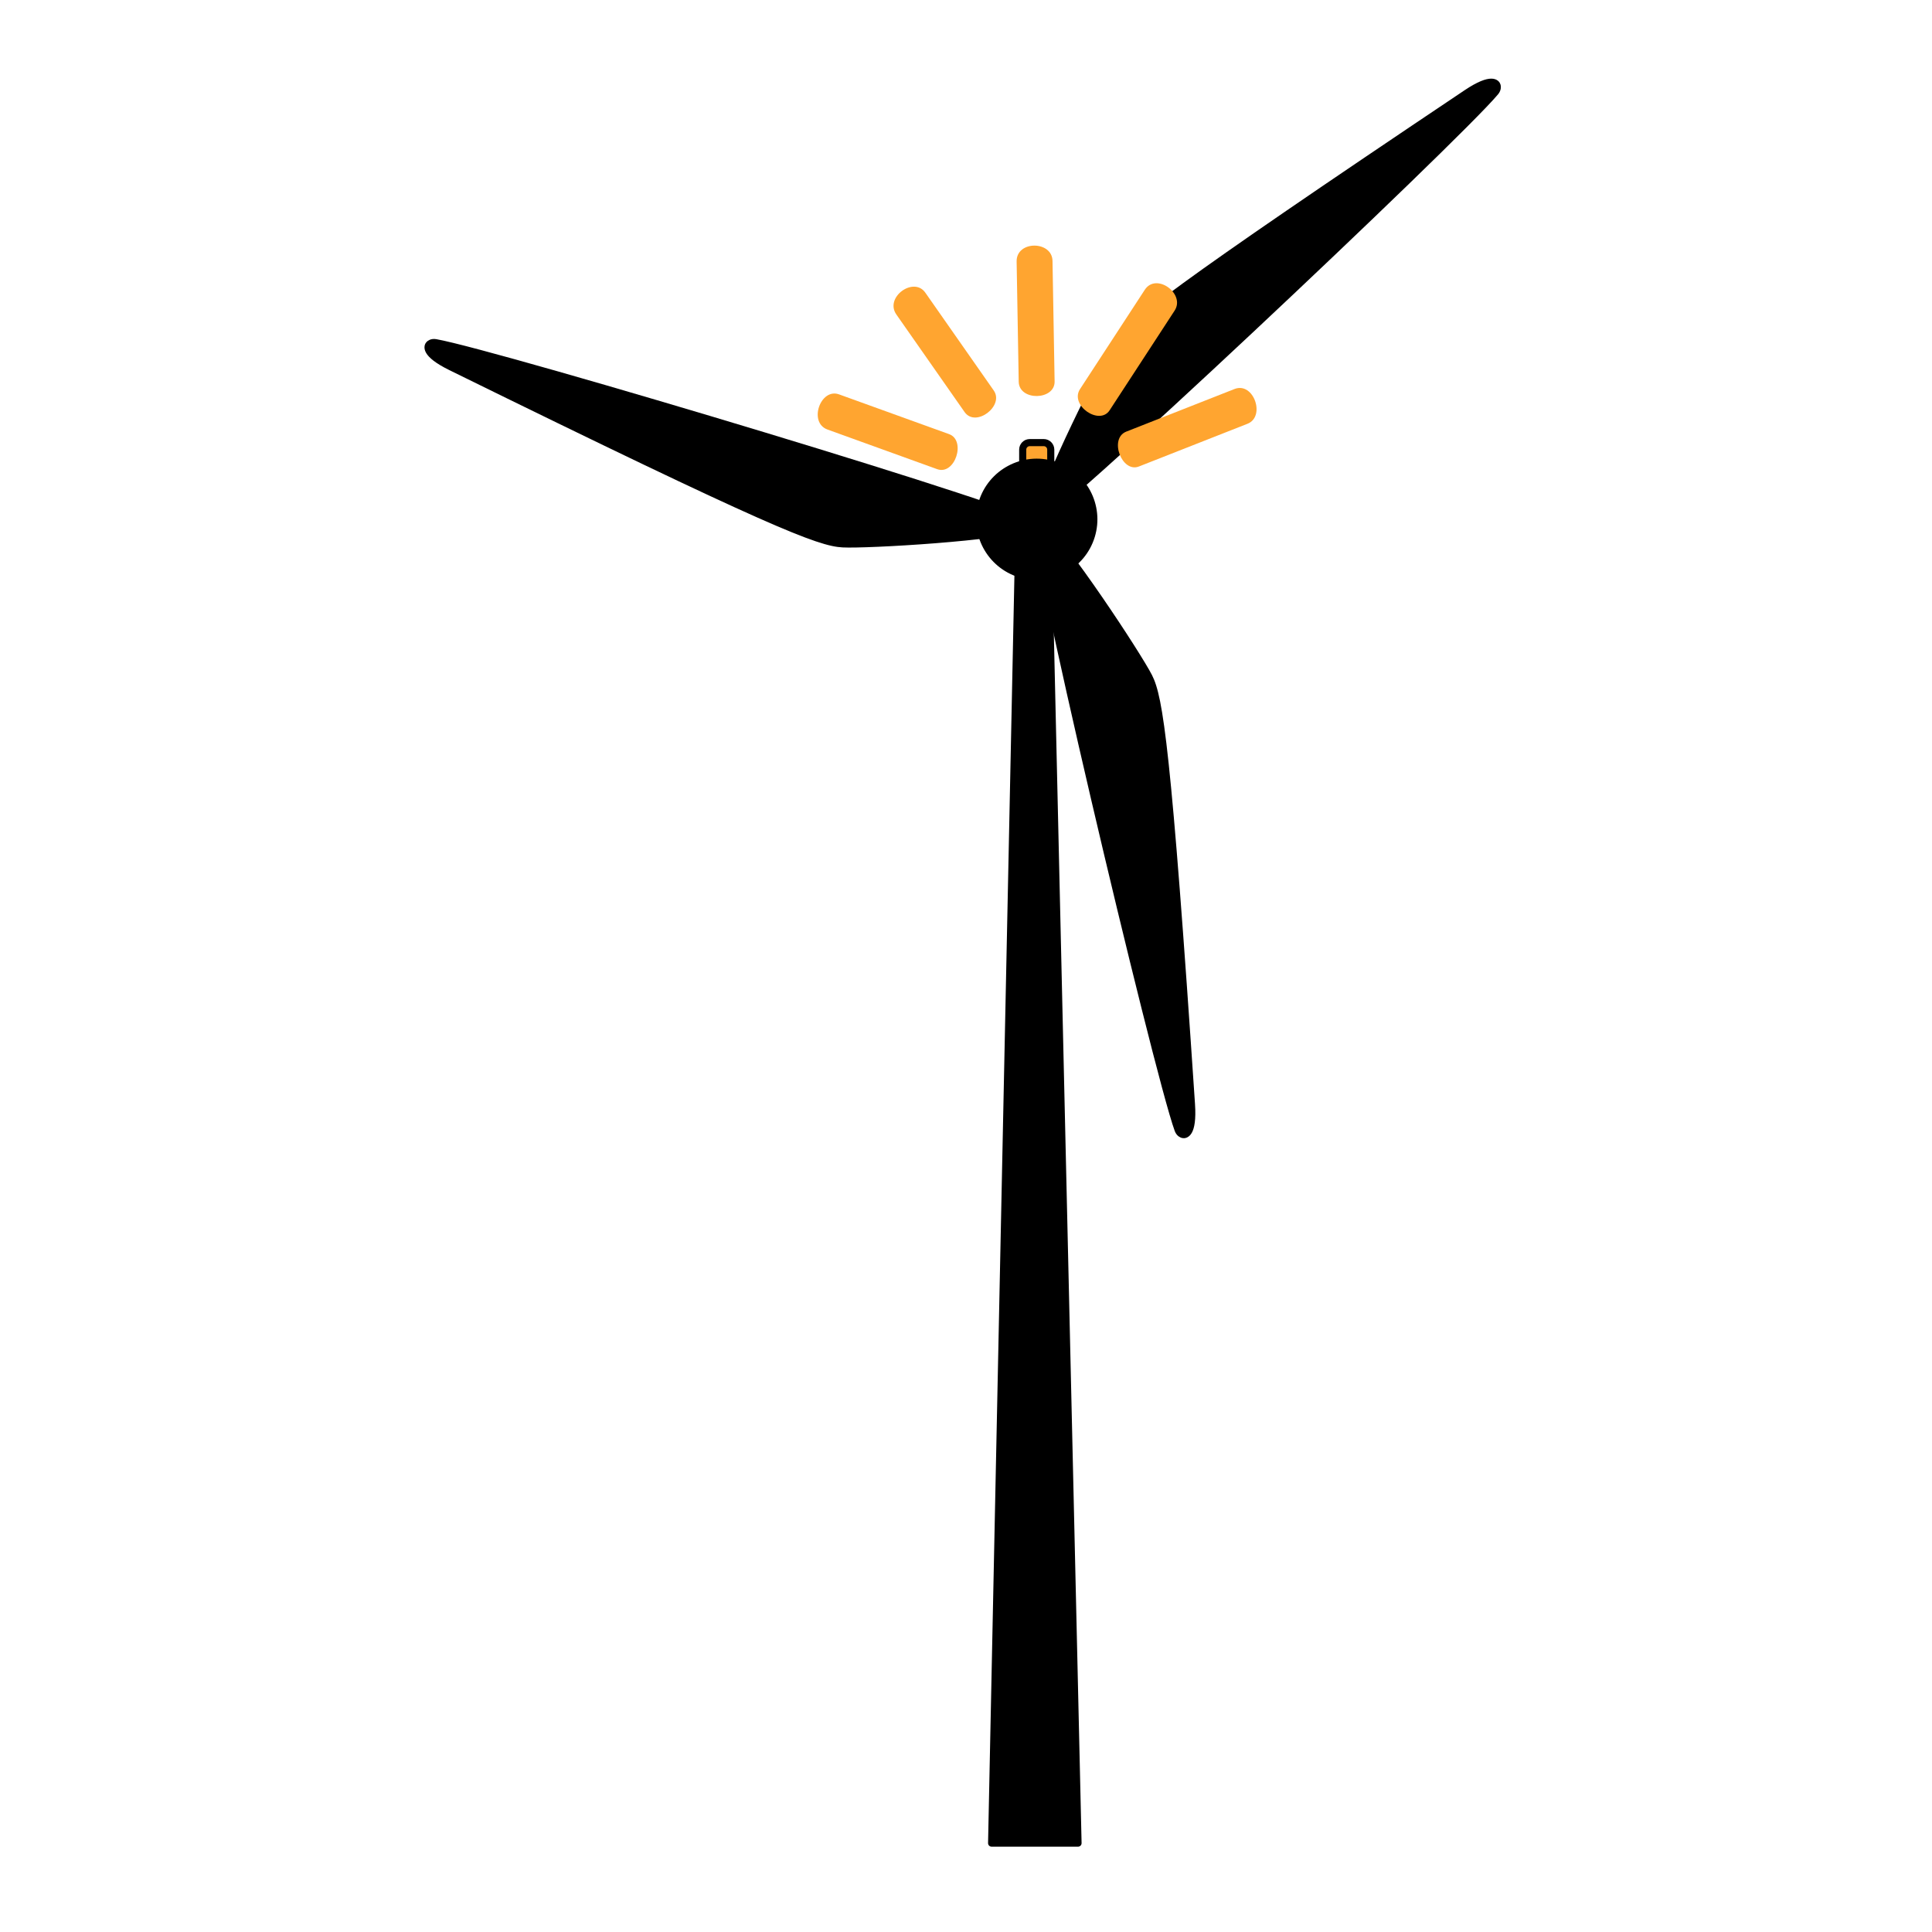<?xml version="1.0" encoding="UTF-8" standalone="no"?><!DOCTYPE svg PUBLIC "-//W3C//DTD SVG 1.1//EN" "http://www.w3.org/Graphics/SVG/1.1/DTD/svg11.dtd"><svg width="100%" height="100%" viewBox="0 0 250 250" version="1.1" xmlns="http://www.w3.org/2000/svg" xmlns:xlink="http://www.w3.org/1999/xlink" xml:space="preserve" xmlns:serif="http://www.serif.com/" style="fill-rule:evenodd;clip-rule:evenodd;stroke-linecap:round;stroke-linejoin:round;stroke-miterlimit:1.5;"><g id="Windrad-mit-Licht-final-Version" serif:id="Windrad mit Licht final Version"><path d="M135.968,58.181l0,1.942c0,0.501 -0.407,0.907 -0.907,0.907l-1.815,0c-0.501,0 -0.908,-0.406 -0.908,-0.907l0,-1.942c0,-0.501 0.407,-0.908 0.908,-0.908l1.815,0c0.5,0 0.907,0.407 0.907,0.908Z" style="fill:#ffa530;stroke:#000;stroke-width:0.92px;"/><path d="M135.566,67.199l3.931,171.301l-11.182,-0l3.562,-171.301l3.689,0Z" style="stroke:#000;stroke-width:0.92px;"/><path d="M133.853,68.052c2.279,-0.779 -69.639,-22.346 -77.479,-23.711c-0.523,-0.091 -0.793,0.17 -0.85,0.231c-0.161,0.174 -0.755,1.15 2.833,2.913c41.654,20.472 47.65,22.73 50.689,22.891c3.12,0.166 20.428,-0.826 24.807,-2.324Z" style="stroke:#000;stroke-width:0.92px;"/><path d="M134.238,67.237c-1.815,-1.584 15.467,71.483 18.205,78.955c0.183,0.498 0.544,0.601 0.625,0.62c0.231,0.053 1.374,0.079 1.107,-3.91c-3.098,-46.31 -4.141,-52.631 -5.52,-55.343c-1.417,-2.785 -10.931,-17.278 -14.417,-20.322Z" style="stroke:#000;stroke-width:0.92px;"/><path d="M134.222,67.153c-0.465,2.364 54.172,-49.136 59.274,-55.244c0.34,-0.407 0.249,-0.771 0.224,-0.851c-0.069,-0.227 -0.618,-1.229 -3.939,0.997c-38.556,25.837 -43.509,29.901 -45.168,32.452c-1.704,2.619 -9.498,18.105 -10.391,22.646Z" style="stroke:#000;stroke-width:0.92px;"/><path d="M141.219,69.363c1.193,-3.9 -1.003,-8.035 -4.903,-9.229c-3.899,-1.194 -8.034,1.003 -9.228,4.902c-1.194,3.9 1.002,8.035 4.902,9.229c3.899,1.194 8.035,-1.003 9.229,-4.902Z" style="stroke:#000;stroke-width:0.92px;"/><g><path d="M161.419,54.838l-14.027,5.519c-2.212,0.897 -3.93,-3.585 -1.667,-4.501l14.026,-5.52c2.474,-0.963 4.051,3.577 1.668,4.502Z" style="fill:#ffa530;"/><path d="M151.992,40.199l-8.396,12.875c-1.31,2.052 -5.193,-0.611 -3.852,-2.709l8.396,-12.875c1.486,-2.263 5.285,0.532 3.852,2.709Z" style="fill:#ffa530;"/><path d="M136.194,33.77l0.272,15.574c0.066,2.466 -4.577,2.585 -4.644,0.063l-0.271,-15.573c-0.039,-2.743 4.609,-2.705 4.643,-0.064Z" style="fill:#ffa530;"/><path d="M119.741,37.878l8.84,12.639c1.418,1.988 -2.306,4.846 -3.756,2.813l-8.84,-12.639c-1.55,-2.232 2.266,-4.964 3.756,-2.813Z" style="fill:#ffa530;"/><path d="M108.581,51.035l14.212,5.134c2.258,0.79 0.8,5.354 -1.51,4.545l-14.211,-5.134c-2.5,-0.912 -0.897,-5.426 1.509,-4.545Z" style="fill:#ffa530;"/></g></g><rect x="0" y="0" width="249.137" height="249.137" style="fill:none;"/></svg>